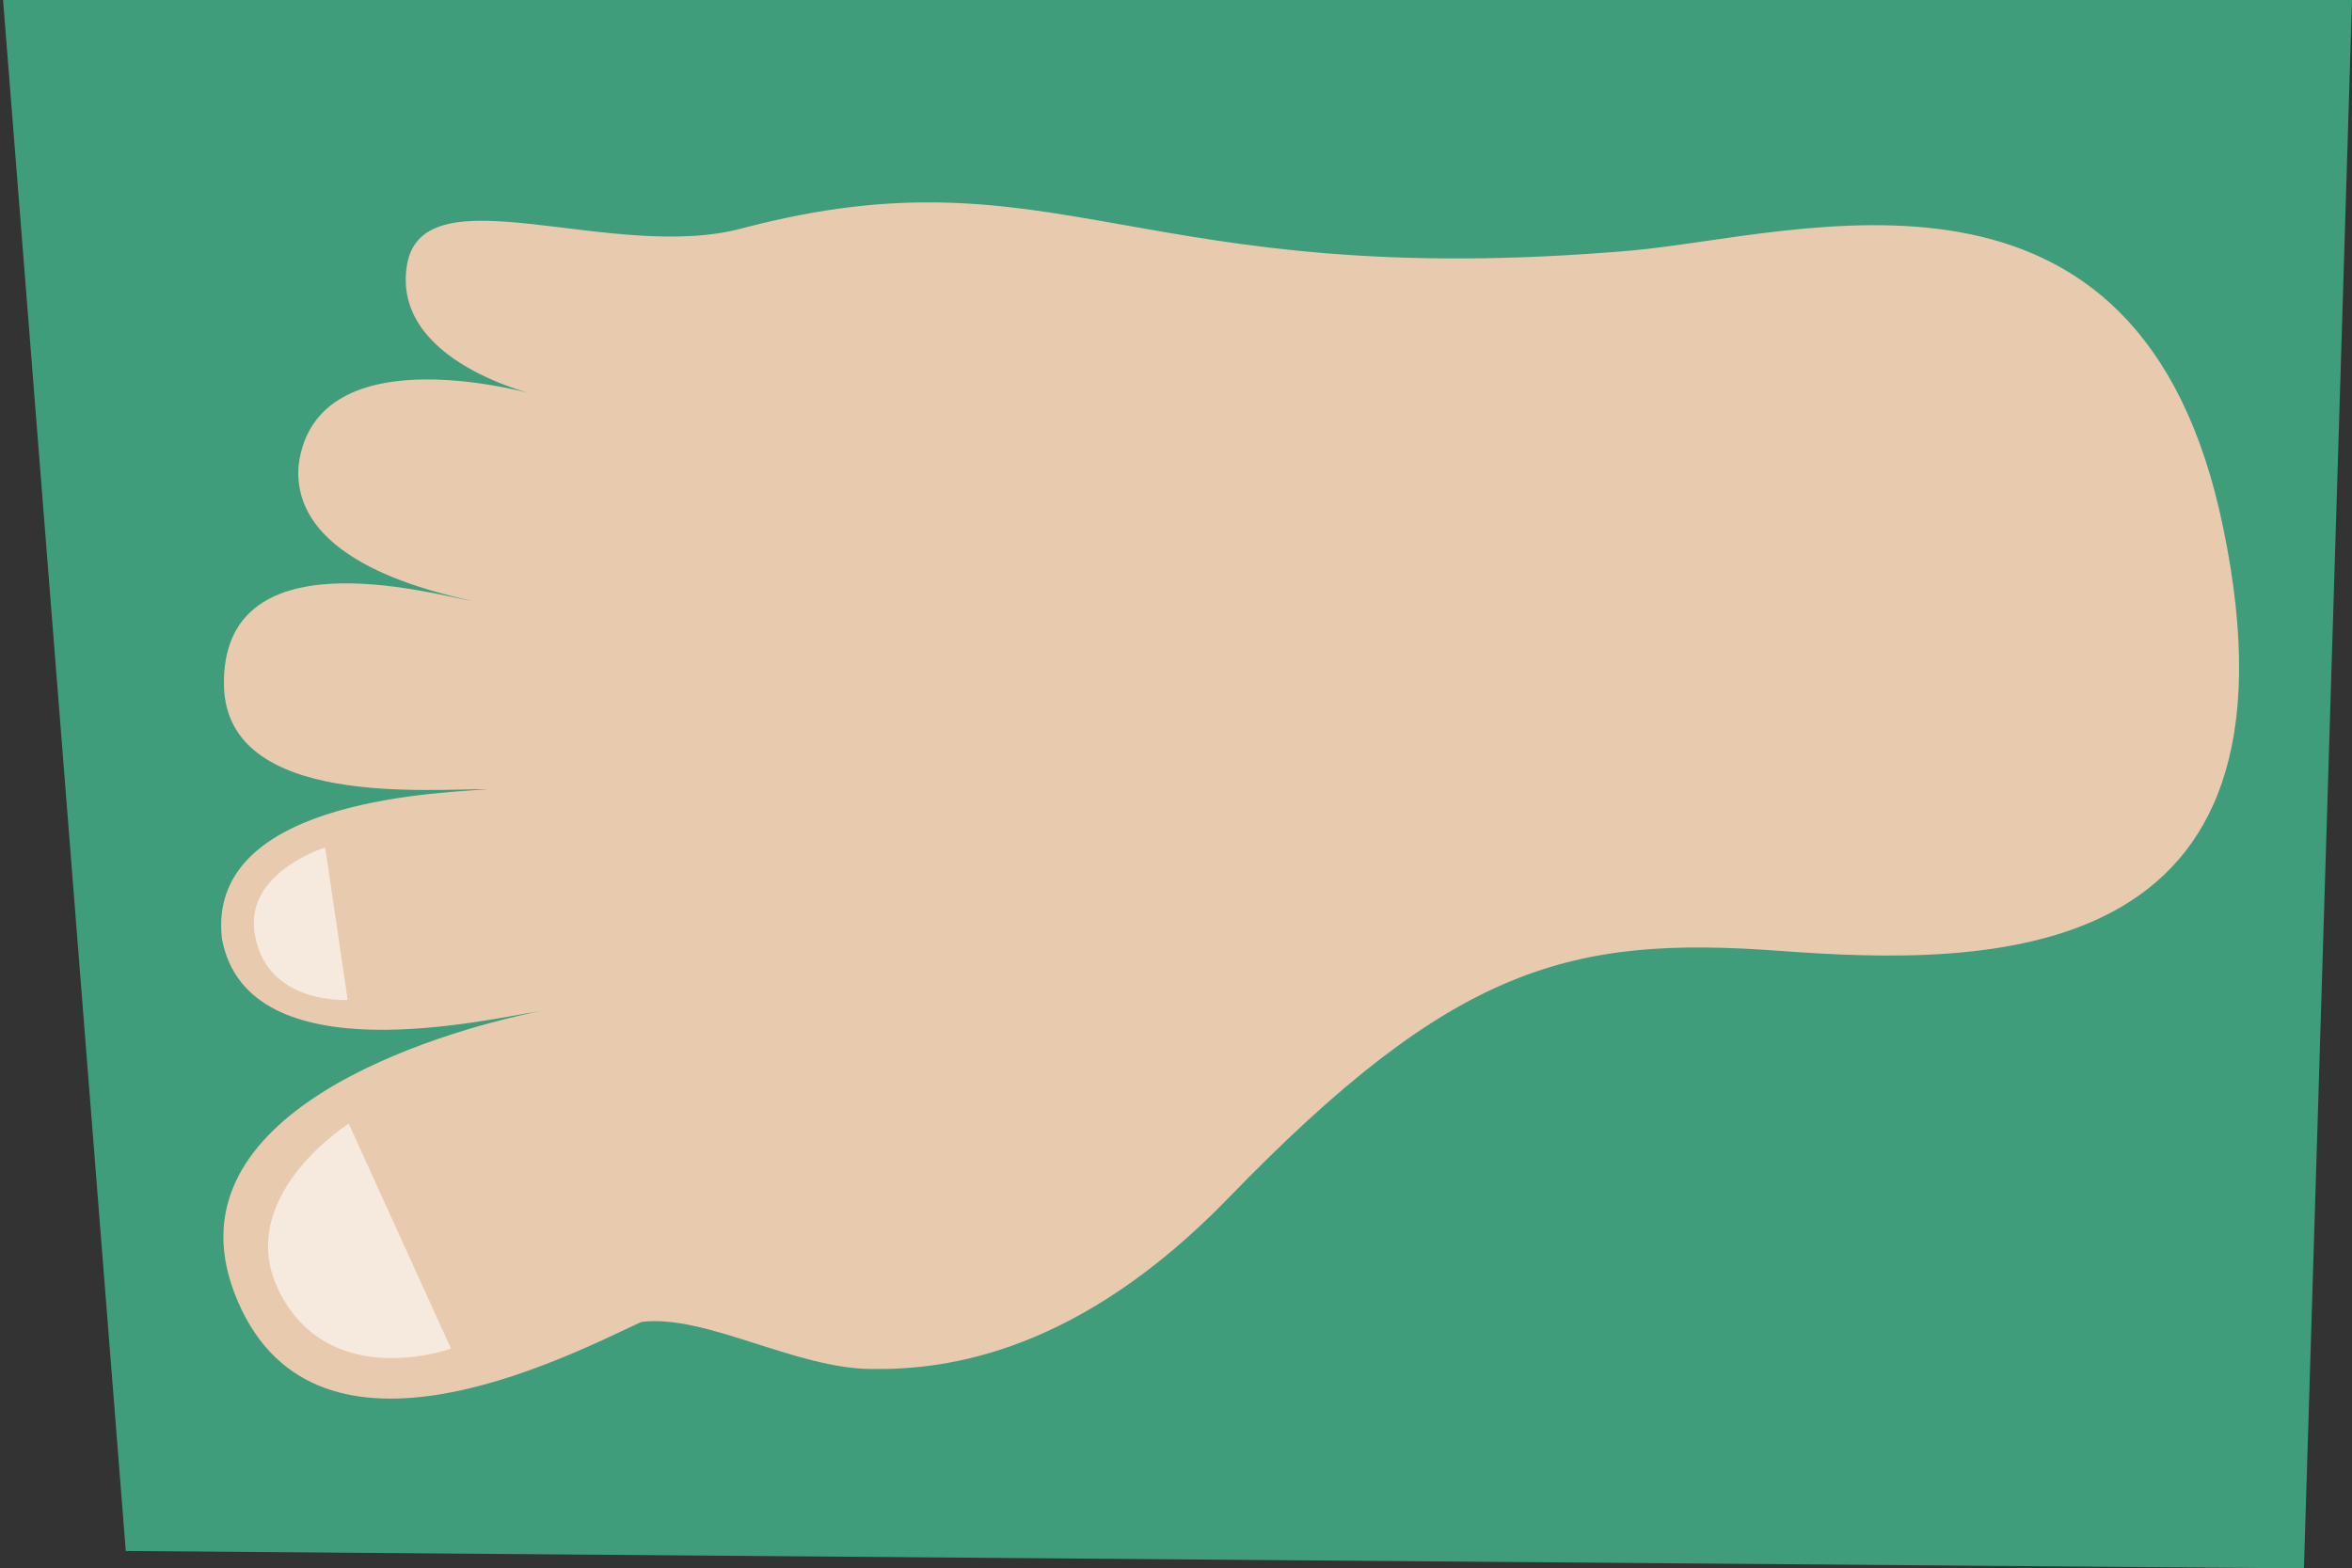 <?xml version="1.0" encoding="utf-8"?>
<!-- Generator: Adobe Illustrator 25.0.0, SVG Export Plug-In . SVG Version: 6.00 Build 0)  -->
<svg version="1.1" id="Layer_1" xmlns="http://www.w3.org/2000/svg" xmlns:xlink="http://www.w3.org/1999/xlink" x="0px" y="0px"
	 viewBox="0 0 230 153.4" style="enable-background:new 0 0 230 153.4;" xml:space="preserve">
<rect x="0" y="0" width="230" height="153.4" fill="#333333" stroke="none"/>
<style type="text/css">
	.st0{fill:#3F9D7B;}
	.st1{fill:#E8CAAE;}
	.st2{opacity:0.6;fill:#FFFFFF;enable-background:new    ;}
</style>
<g id="tarinakone_x5F_body_x5F_toes">
	<g id="tarinakone_x5F_keho_x5F_varpaat">
		<polygon class="st0" points="0.3,0 12.3,151.7 225.3,153.4 230,0 		"/>
		<path class="st1" d="M39.8,25.9c-1.6,9.6,12.9,12.8,12.9,12.8s-21.8-6.5-23.5,6.8C28.4,55.1,43,58,46.2,58.8
			c-4.3-0.8-24.6-6.5-24.3,8.3c0.3,12,20.3,10,25.8,10.1c-5.9,0.4-27.5,1.3-26,14.6c2.5,13.6,26.3,7.8,31.1,7.1
			c-10.4,2.1-36.5,10-29.9,27.5c7.3,19.3,32.1,6.5,39.8,2.9c6.3-0.8,15.1,4.6,22.6,4.6c7.5,0.1,20.3-1.7,34.9-16.8
			c22-22.7,33.4-25.6,53.8-24.1c20.4,1.5,52.4,1.9,43.4-41.4c-8.1-39.4-41.3-28.6-57.8-27.1c-48.6,4.2-56-10.3-86.9-2.2
			C60,25.8,41.4,16.6,39.8,25.9z"/>
		<path class="st2" d="M44.1,131.9l-10-22c0,0-11.7,7.4-6.6,16.8C32.6,136.1,44.1,131.9,44.1,131.9z"/>
		<path class="st2" d="M34,97.8l-2.2-14.9c0,0-8.3,2.5-6.8,8.9C26.4,98.3,34,97.8,34,97.8z"/>
	</g>
</g>
<g id="Layer_1_1_">
</g>
</svg>
